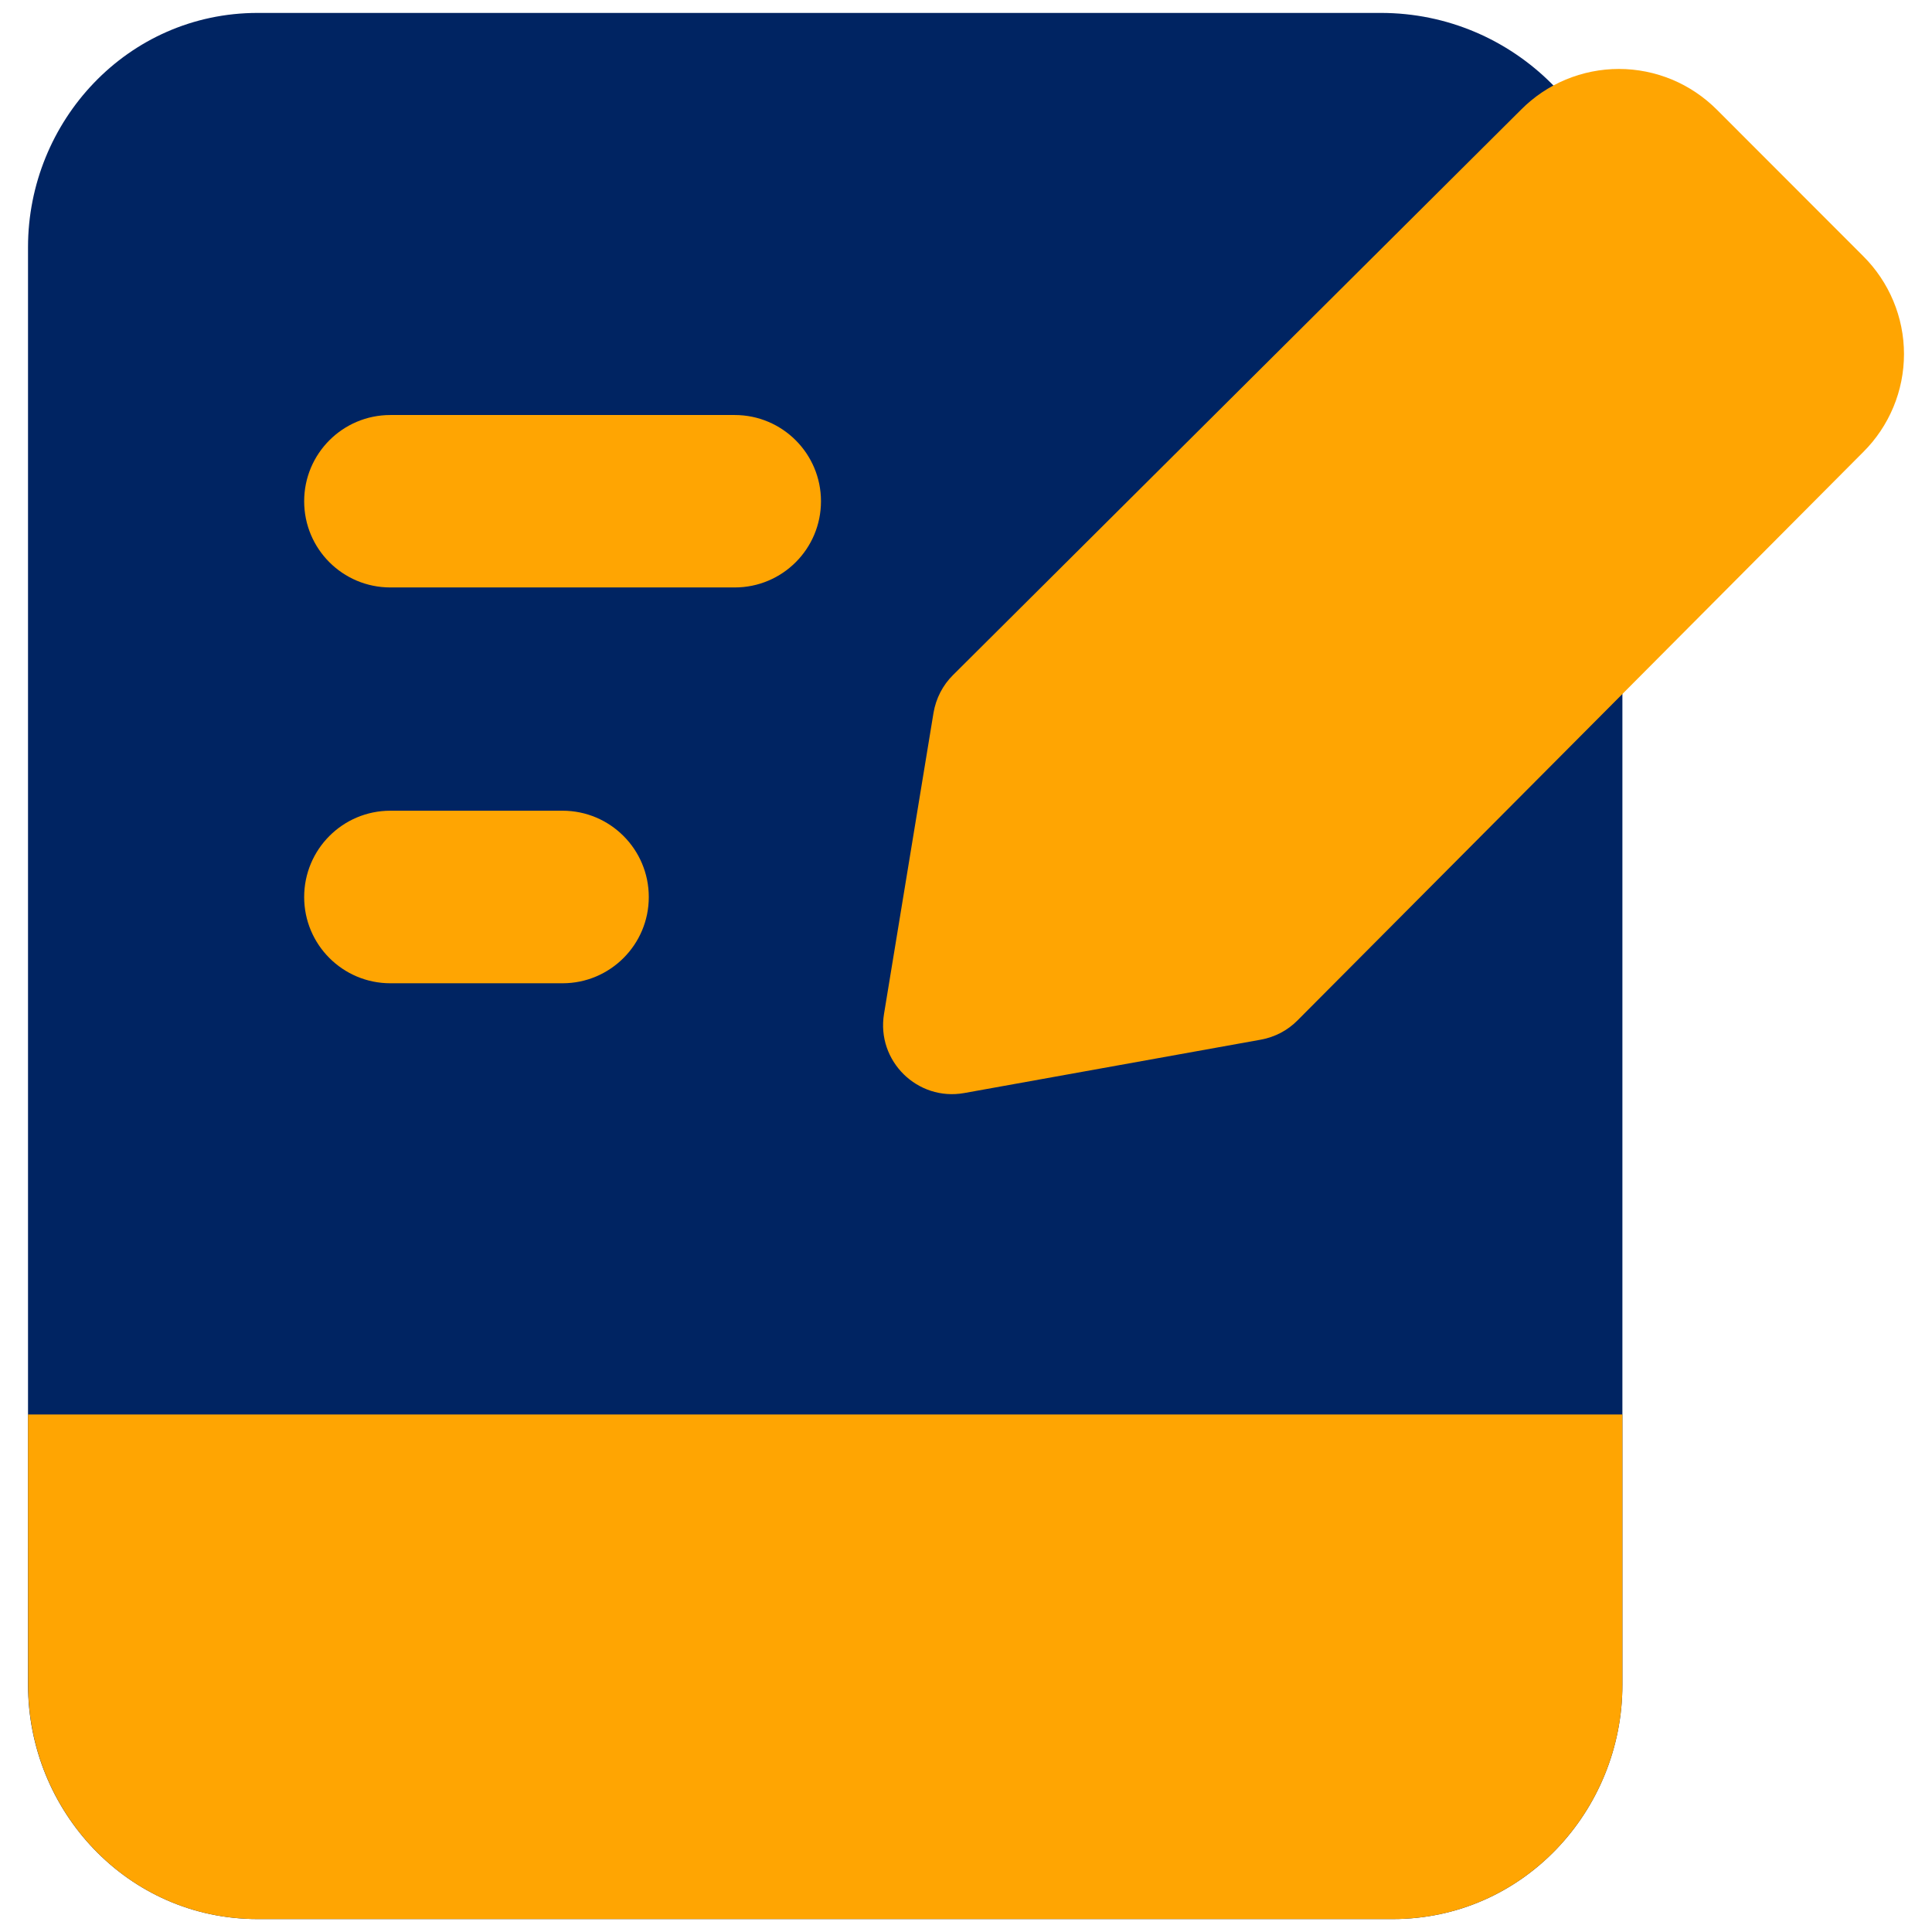 <svg width="16" height="16" viewBox="0 0 16 16" fill="none" xmlns="http://www.w3.org/2000/svg">
<g id="hand-held-tablet-writing--tablet-kindle-device-electronics-ipad-writing-digital-paper-notepad">
<path id="Union" fill-rule="evenodd" clip-rule="evenodd" d="M2.134 0.107C1.055 0.107 0.232 1.005 0.232 2.047V13.953C0.232 14.995 1.055 15.893 2.134 15.893H11.534C12.613 15.893 13.436 14.995 13.436 13.953V2.107C13.436 1.003 12.54 0.107 11.436 0.107H2.134Z" fill="#002462"/>
<path id="Union_2" fill-rule="evenodd" clip-rule="evenodd" d="M1.09 11.714H0.232L0.232 12.572L0.233 13.953C0.233 14.995 1.055 15.893 2.134 15.893H11.534C12.613 15.893 13.436 14.995 13.436 13.953L13.436 12.572V11.714H12.579H1.09Z" fill="#FFA502"/>
<path id="Union_3" fill-rule="evenodd" clip-rule="evenodd" d="M3.233 3.437C2.838 3.437 2.519 3.757 2.519 4.151C2.519 4.546 2.838 4.865 3.233 4.865H6.085C6.479 4.865 6.799 4.546 6.799 4.151C6.799 3.757 6.479 3.437 6.085 3.437H3.233ZM3.233 6.714C2.838 6.714 2.519 7.034 2.519 7.429C2.519 7.823 2.838 8.143 3.233 8.143H4.659C5.053 8.143 5.373 7.823 5.373 7.429C5.373 7.034 5.053 6.714 4.659 6.714H3.233Z" fill="#FFA502"/>
<path id="Vector" d="M10.745 8.451C10.663 8.534 10.557 8.589 10.442 8.61L7.986 9.052C7.598 9.122 7.257 8.786 7.321 8.397L7.731 5.903C7.751 5.785 7.807 5.675 7.892 5.591L12.596 0.909C12.702 0.802 12.828 0.717 12.967 0.659C13.107 0.601 13.256 0.571 13.407 0.571C13.558 0.571 13.707 0.601 13.847 0.659C13.986 0.717 14.112 0.802 14.219 0.909L15.43 2.121C15.537 2.227 15.622 2.354 15.68 2.493C15.738 2.632 15.768 2.781 15.768 2.932C15.768 3.083 15.738 3.233 15.68 3.372C15.622 3.511 15.537 3.638 15.43 3.744L10.745 8.451Z" fill="#FFA502"/>
</g>
</svg>
